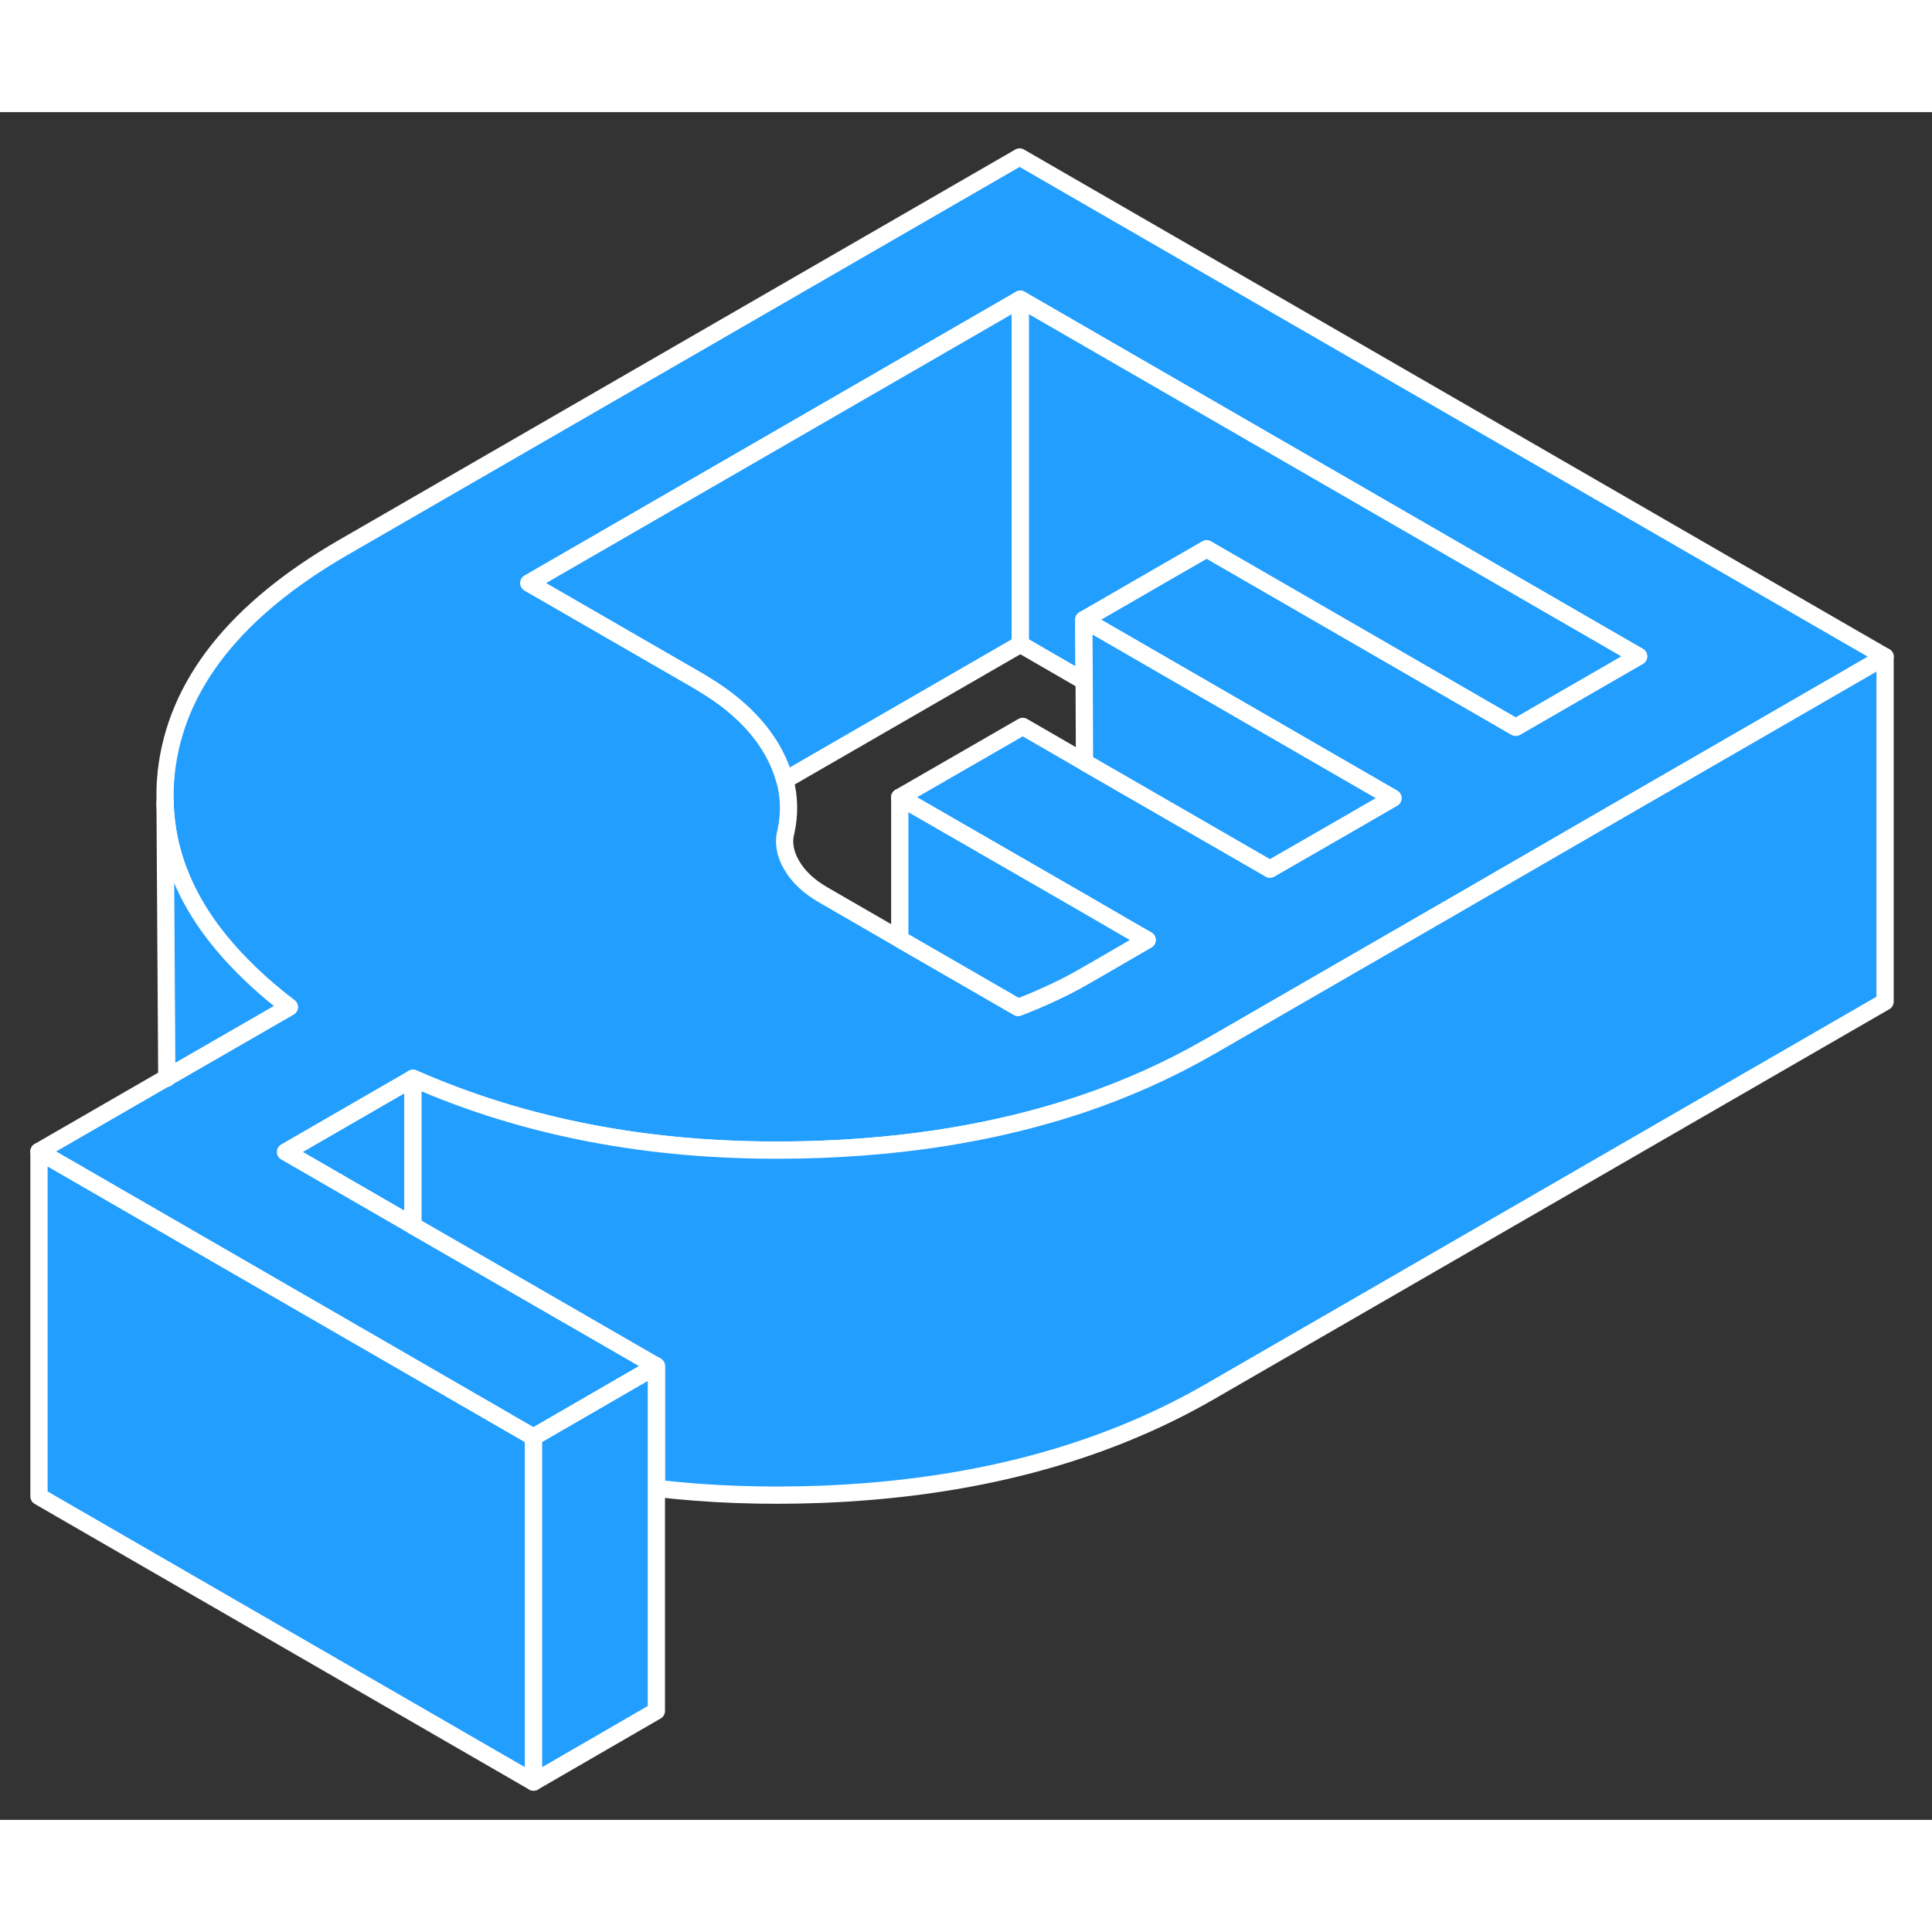 <svg width="48" height="48" viewBox="0 0 112 99" fill="#229EFF" xmlns="http://www.w3.org/2000/svg" stroke-width="1px" stroke-linecap="round" stroke-linejoin="round"><rect x="0" y="0" width="112" height="99" fill="#333333" stroke="none"/><path d="M23.94 56.01V64.55L16.55 60.28L23.94 56.01Z" stroke="white" stroke-linejoin="round"/><path d="M30.93 76.81V96.81L2.26 80.25V60.25L10.9 65.24L23.94 72.77L30.93 76.81Z" stroke="white" stroke-linejoin="round"/><path d="M59.11 2.6L19.93 25.22C13.64 28.85 10.21 33.2 9.64 38.25C9.6 38.65 9.57 39.05 9.57 39.45V40.03C9.66 43.45 11.18 46.63 14.11 49.56C14.89 50.35 15.78 51.13 16.77 51.88L10.21 55.66L9.67 55.97L9.62 56L2.26 60.25L10.9 65.24L23.94 72.77L30.93 76.81L38.05 72.69L23.94 64.55L16.55 60.28L23.94 56.01C30.43 58.87 37.69 60.26 45.71 60.17C46.31 60.17 46.92 60.15 47.54 60.13C49.15 60.07 50.73 59.95 52.26 59.78C55.96 59.36 59.42 58.61 62.63 57.54C65.29 56.65 67.78 55.53 70.11 54.19L70.6 53.91L77.72 49.8L84.84 45.69L91.96 41.57L109.28 31.57L59.11 2.6ZM87.87 35.66L69.95 25.31L66.88 27.08L62.83 29.42L80.75 39.77L77.67 41.55L73.62 43.88L62.87 37.68L59.29 35.61L52.16 39.72L62.92 45.92L65.9 47.65L66.5 47.99L63.43 49.77L62.94 50.05C62.29 50.43 61.65 50.76 61.02 51.05C60.4 51.34 59.73 51.63 59.02 51.9L52.16 47.94L47.73 45.38C46.89 44.9 46.28 44.32 45.89 43.65C45.5 42.98 45.39 42.32 45.57 41.67C45.78 40.68 45.76 39.7 45.5 38.73C45.34 38.15 45.1 37.57 44.78 37C43.95 35.55 42.63 34.26 40.81 33.17C40.71 33.1 40.62 33.05 40.52 32.99L30.66 27.3L59.15 10.85L94.99 31.55L87.87 35.66Z" stroke="white" stroke-linejoin="round"/><path d="M65.9 47.65L62.92 45.92L52.16 39.72V47.94L59.02 51.9C59.73 51.63 60.4 51.34 61.02 51.05C61.65 50.76 62.29 50.43 62.94 50.05L63.43 49.77L66.5 47.99L65.9 47.65Z" stroke="white" stroke-linejoin="round"/><path d="M59.15 10.85V30.85L45.5 38.73C45.34 38.15 45.1 37.57 44.78 37C43.95 35.55 42.63 34.26 40.81 33.17C40.71 33.1 40.62 33.05 40.52 32.99L30.66 27.3L59.15 10.85Z" stroke="white" stroke-linejoin="round"/><path d="M94.99 31.55L87.87 35.66L69.95 25.31L66.88 27.08L62.83 29.42L62.85 32.99L59.15 30.85V10.85L94.99 31.55Z" stroke="white" stroke-linejoin="round"/><path d="M80.75 39.77L77.67 41.55L73.62 43.88L62.87 37.68L62.85 32.99L62.83 29.42L80.75 39.77Z" stroke="white" stroke-linejoin="round"/><path d="M109.28 31.569V51.569L70.11 74.189C63.81 77.819 56.29 79.799 47.54 80.129C44.25 80.249 41.09 80.139 38.05 79.779V72.689L23.939 64.549V56.009C30.43 58.869 37.69 60.259 45.709 60.169C46.309 60.169 46.92 60.149 47.54 60.129C49.15 60.069 50.73 59.949 52.26 59.779C55.959 59.359 59.42 58.609 62.63 57.539C65.29 56.649 67.78 55.529 70.11 54.189L70.6 53.909L77.719 49.799L84.84 45.689L91.96 41.569L109.28 31.569Z" stroke="white" stroke-linejoin="round"/><path d="M38.05 72.689V92.689L30.93 96.809V76.809L38.05 72.689Z" stroke="white" stroke-linejoin="round"/><path d="M9.67 56.01V55.97" stroke="white" stroke-linejoin="round"/><path d="M16.77 51.879L10.21 55.659L9.67 55.969L9.57 40.029C9.66 43.449 11.18 46.629 14.11 49.559C14.89 50.349 15.78 51.129 16.77 51.879Z" stroke="white" stroke-linejoin="round"/></svg>